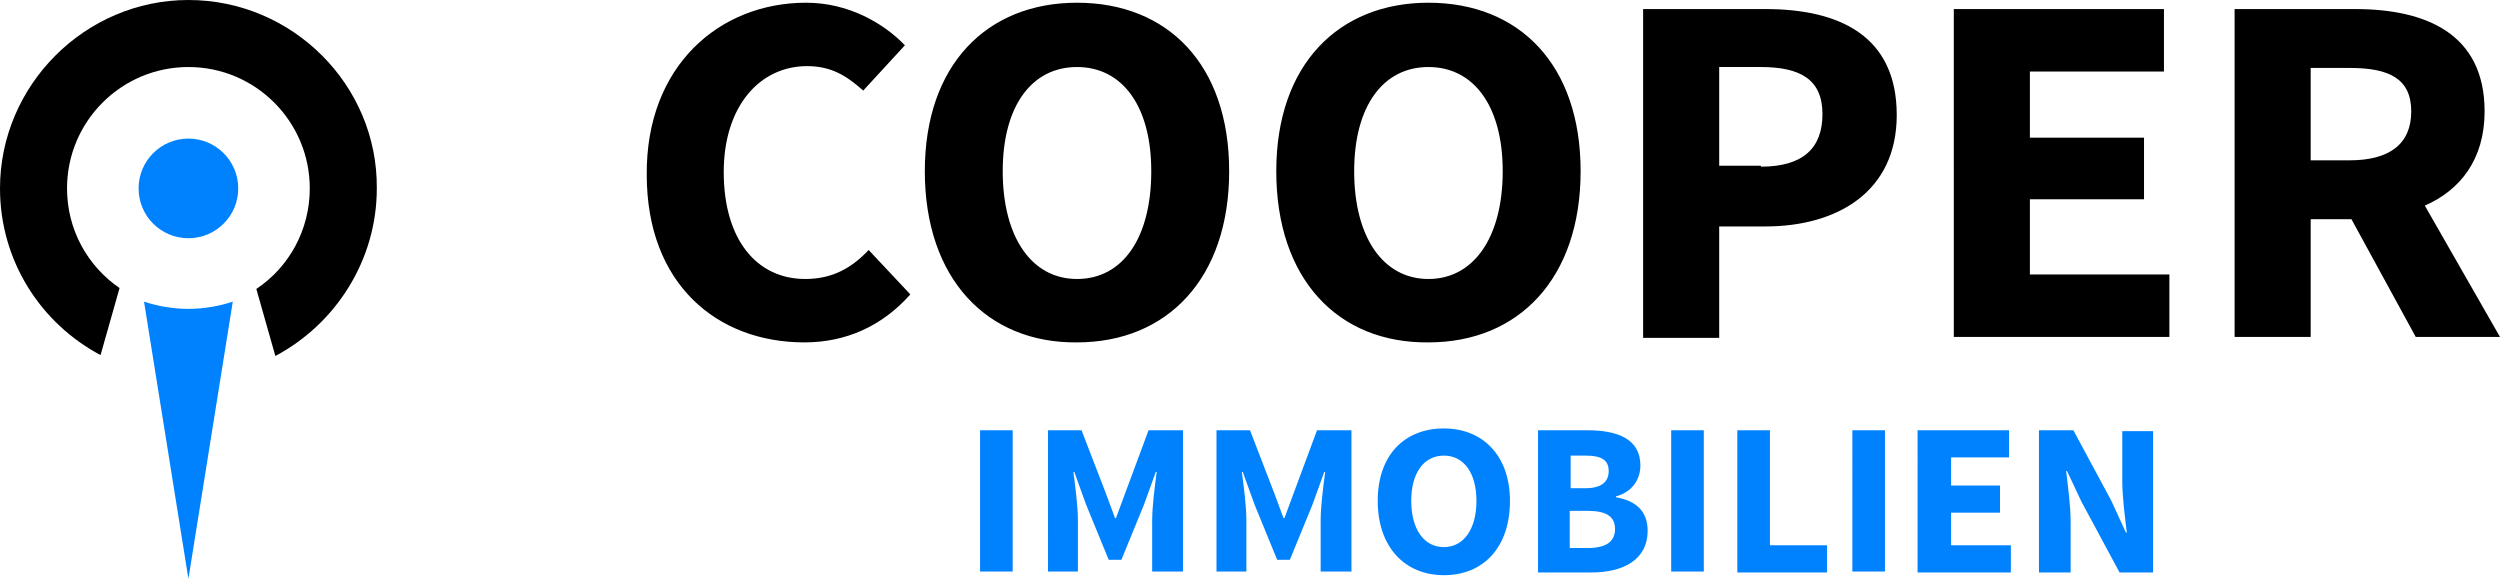 <svg version="1.1" id="Слой_1" xmlns="http://www.w3.org/2000/svg" x="0" y="0" viewBox="0 0 276 63.9" style="enable-background:new 0 0 276 63.9" xml:space="preserve"><style>.st1{fill:#0082ff}</style><path d="M89 .3c4.6 0 8.5 2.2 10.9 4.7l-4.6 5c-1.9-1.7-3.6-2.7-6.2-2.7-5.2 0-9.2 4.4-9.2 11.7 0 7.4 3.6 11.8 9 11.8 3.1 0 5.2-1.3 7-3.2l4.6 4.9c-3.1 3.5-7.1 5.3-11.7 5.3-9.6 0-17.4-6.4-17.4-18.5-.1-12 8-19 17.6-19zm13.1 18.6C102.1 7.1 109 .3 118.9.3c10 0 16.8 6.8 16.8 18.6s-6.8 18.9-16.8 18.9c-9.9.1-16.8-7-16.8-18.9zm25 0c0-7.2-3.2-11.5-8.2-11.5-5 0-8.2 4.3-8.2 11.5 0 7.3 3.2 11.9 8.2 11.9 5.1 0 8.2-4.6 8.2-11.9zm13.8 0c0-11.8 6.9-18.6 16.8-18.6 10 0 16.8 6.8 16.8 18.6s-6.8 18.9-16.8 18.9c-10 .1-16.8-7-16.8-18.9zm25 0c0-7.2-3.2-11.5-8.2-11.5-5 0-8.2 4.3-8.2 11.5 0 7.3 3.2 11.9 8.2 11.9 5 0 8.2-4.6 8.2-11.9zM181.4 1h13.5c8.1 0 14.5 2.9 14.5 11.7 0 8.5-6.6 12.3-14.5 12.3h-5.1v12.3h-8.4V1zm13 17.4c4.6 0 6.8-2 6.8-5.8s-2.4-5.2-6.8-5.2h-4.6v10.9h4.6zM215.7 1h23.2v6.9h-14.8v7.3h12.6V22h-12.6v8.3h15.4v6.9h-23.8V1zm51 36.2-7.1-13h-4.5v13h-8.4V1H260c7.8 0 14.3 2.7 14.3 11.3 0 5.3-2.7 8.7-6.6 10.4l8.3 14.5h-9.3zm-11.6-19.5h4.3c4.4 0 6.8-1.8 6.8-5.4s-2.4-4.8-6.8-4.8h-4.3v10.2z" style="fill:#010000"/><path class="st1" d="M108.2 47.5h3.6v15.6h-3.6V47.5zm7.4 0h3.8l2.7 7 1 2.7h.1l1-2.7 2.6-7h3.8v15.6h-3.4v-5.7c0-1.5.3-3.8.5-5.3h-.1l-1.3 3.6-2.5 6.1h-1.4l-2.5-6.1-1.3-3.6h-.1c.2 1.5.5 3.8.5 5.3v5.7h-3.3V47.5zm18.6 0h3.8l2.7 7 1 2.7h.1l1-2.7 2.6-7h3.8v15.6h-3.4v-5.7c0-1.5.3-3.8.5-5.3h-.1l-1.3 3.6-2.5 6.1H141l-2.5-6.1-1.3-3.6h-.1c.2 1.5.5 3.8.5 5.3v5.7h-3.3V47.5zm17.9 7.8c0-5.1 3-8 7.3-8s7.3 3 7.3 8c0 5.1-2.9 8.2-7.3 8.2-4.3 0-7.3-3.1-7.3-8.2zm10.9 0c0-3.1-1.4-5-3.6-5s-3.6 1.9-3.6 5 1.4 5.1 3.6 5.1 3.6-2 3.6-5.1zm6.7-7.8h5.5c3.3 0 5.9.9 5.9 3.9 0 1.4-.8 2.9-2.7 3.4v.1c2.3.4 3.5 1.6 3.5 3.7 0 3.2-2.7 4.6-6.2 4.6h-5.9V47.5zm5.3 6.4c1.8 0 2.6-.7 2.6-1.9s-.8-1.7-2.5-1.7h-1.7v3.6h1.6zm.3 6.6c2 0 3-.7 3-2.1 0-1.4-1-2-3-2h-2v4.1h2zm9.2-13h3.6v15.6h-3.6V47.5zm7.3 0h3.6v12.7h6.3v3h-9.9V47.5zm12.7 0h3.6v15.6h-3.6V47.5zm7.3 0h10v3h-6.4v3.1h5.4v3h-5.4v3.6h6.6v3h-10.3V47.5zm13.4 0h3.7l4.2 7.8 1.6 3.5h.1c-.2-1.7-.5-3.9-.5-5.7v-5.5h3.4v15.6H234l-4.2-7.8-1.6-3.4h-.1c.2 1.7.5 3.8.5 5.7v5.5h-3.5V47.5zM20.8 63.9l4.9-30.6c-1.5.5-3.2.8-4.9.8-1.7 0-3.4-.3-4.9-.8l4.9 30.6z"/><path d="M7.4 20.8c0-7.4 6-13.4 13.4-13.4s13.4 6 13.4 13.4c0 4.6-2.3 8.7-5.9 11.1l2.1 7.4c6.6-3.5 11.2-10.5 11.2-18.5C41.7 9.4 32.3 0 20.8 0 9.4 0 0 9.4 0 20.8c0 8 4.5 14.9 11.1 18.4l2.1-7.4c-3.5-2.4-5.8-6.4-5.8-11z"/><circle class="st1" cx="20.8" cy="20.8" r="5.5"/></svg>